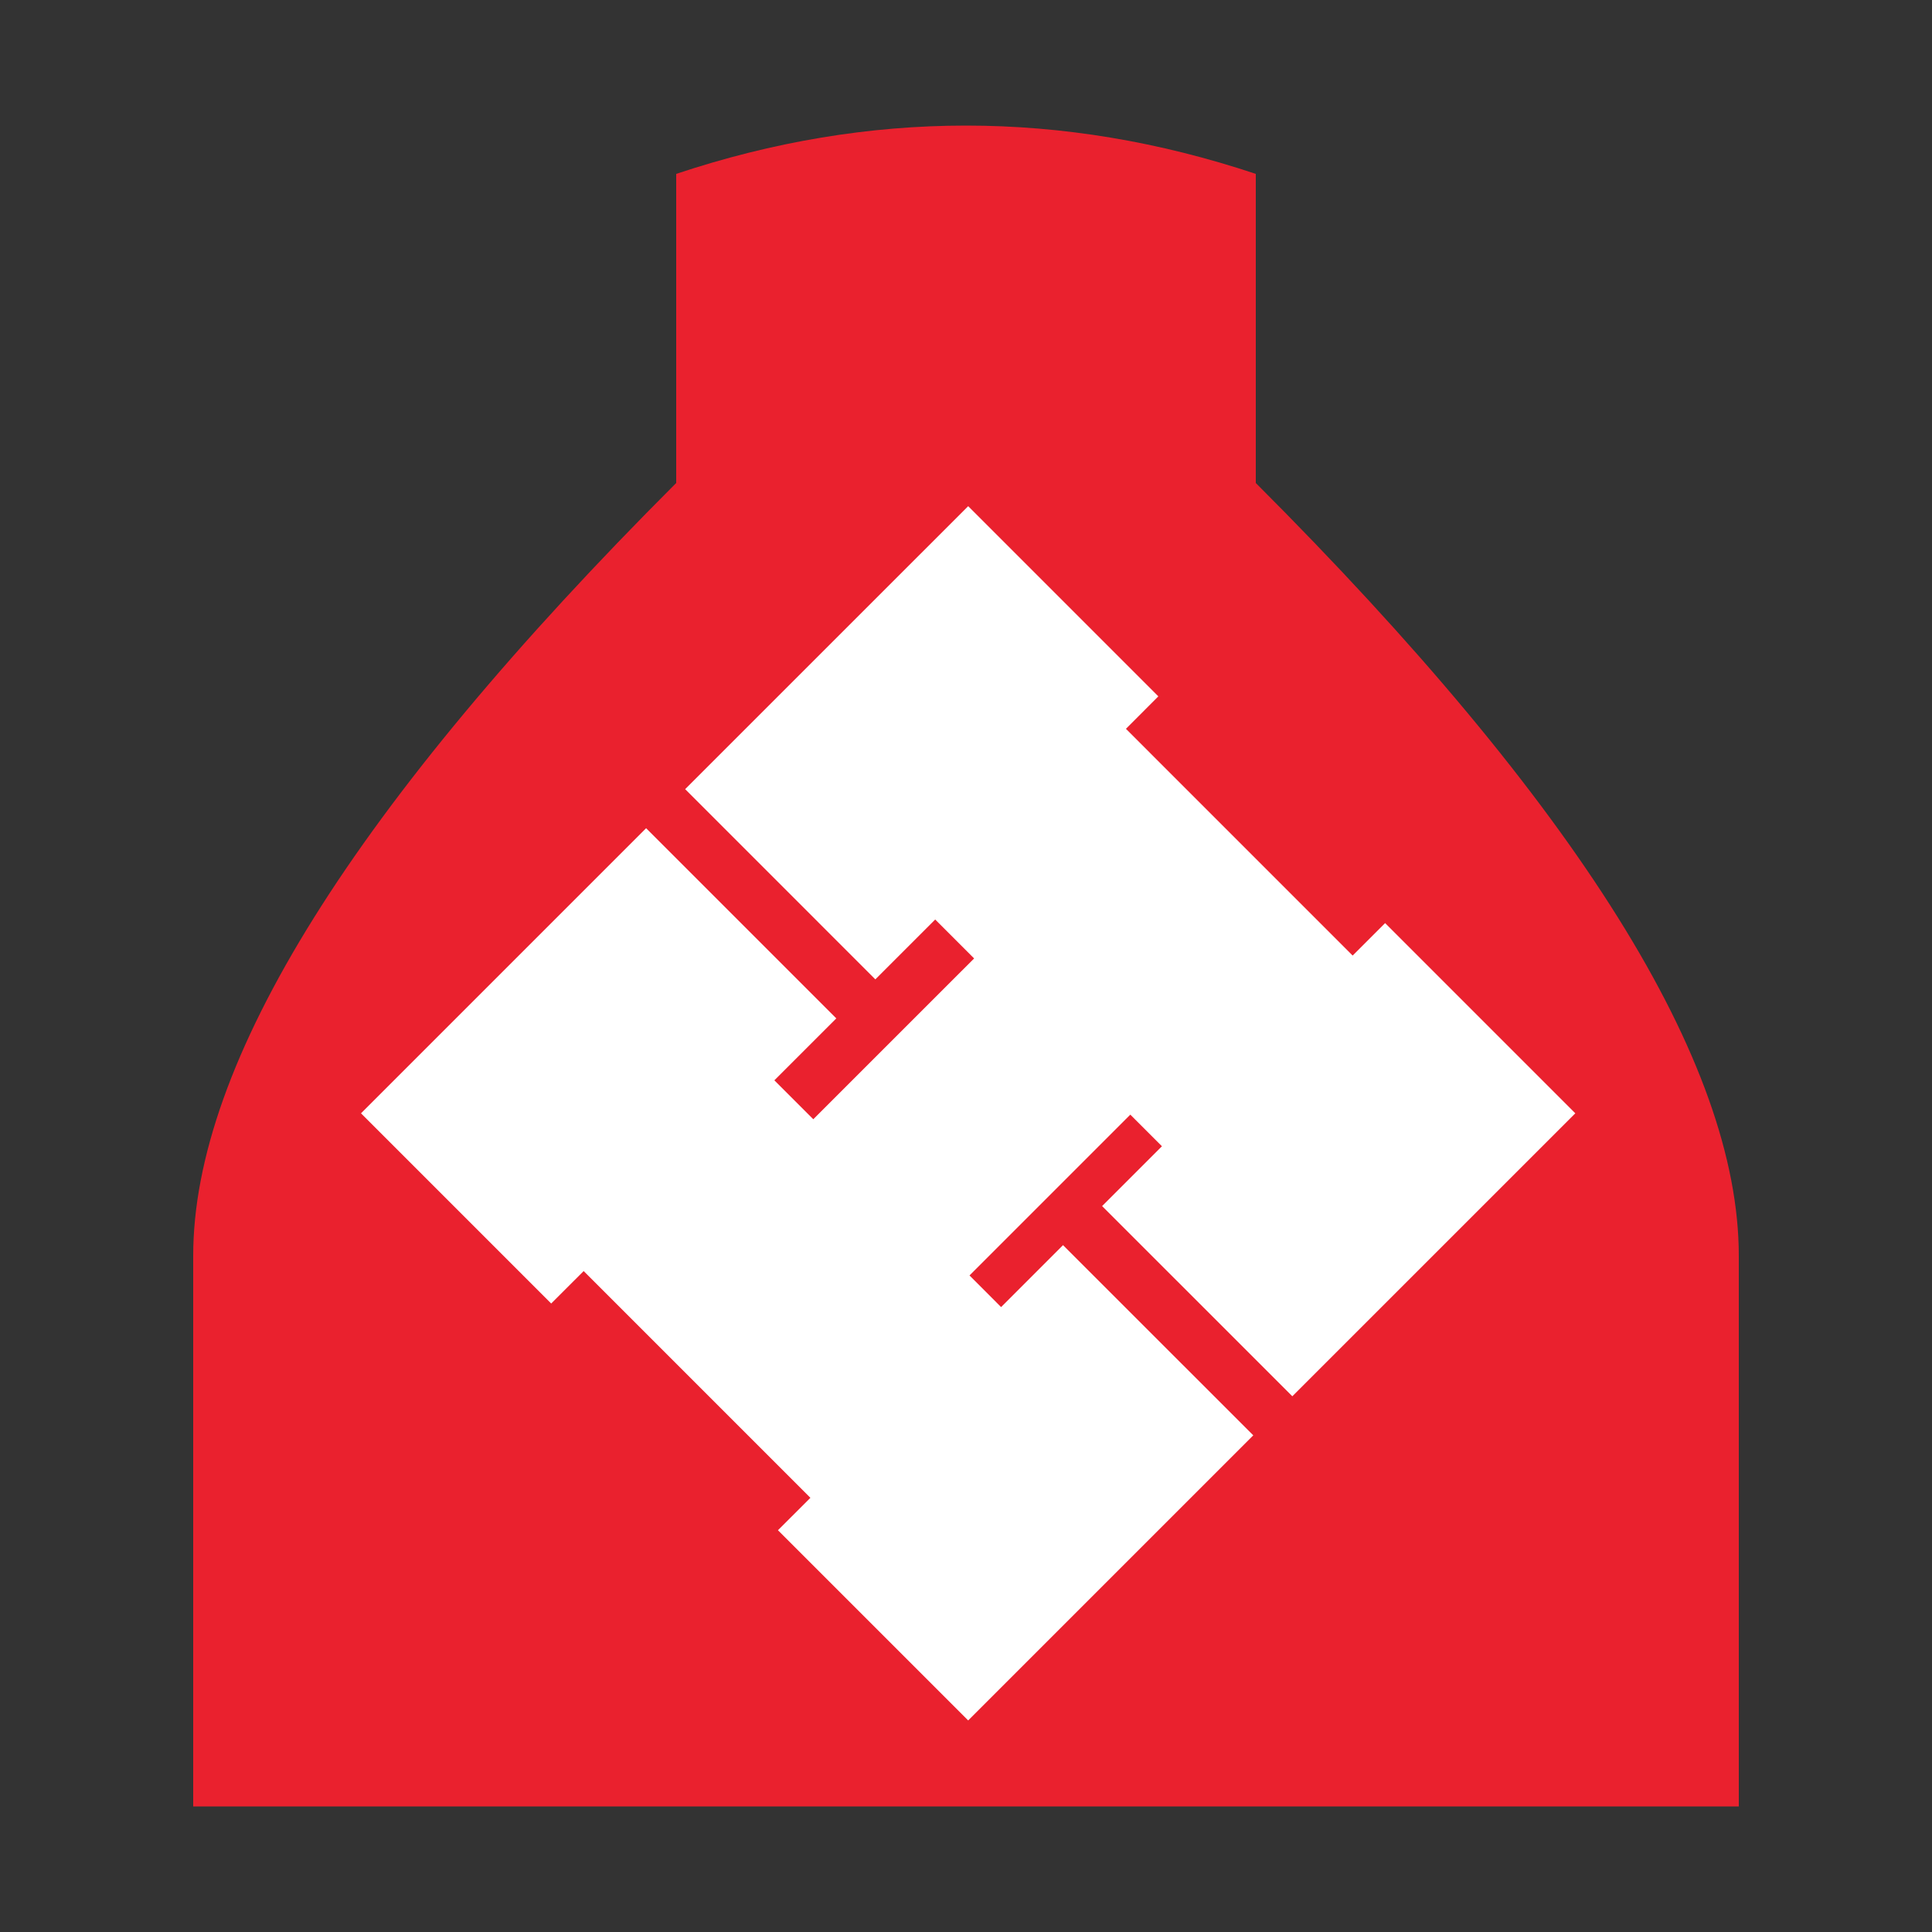 <?xml version="1.0" encoding="UTF-8" standalone="no"?>
<svg
   xmlns:dc="http://purl.org/dc/elements/1.1/"
   xmlns:cc="http://creativecommons.org/ns#"
   xmlns:rdf="http://www.w3.org/1999/02/22-rdf-syntax-ns#"
   xmlns:svg="http://www.w3.org/2000/svg"
   xmlns="http://www.w3.org/2000/svg"
   xmlns:xlink="http://www.w3.org/1999/xlink"
   xmlns:sodipodi="http://sodipodi.sourceforge.net/DTD/sodipodi-0.dtd"
   xmlns:inkscape="http://www.inkscape.org/namespaces/inkscape"
   width="400"
   height="400"
   viewBox="0 0 200 200"
   id="svg2"
   version="1.1"
   inkscape:version="0.91 r13725"
   sodipodi:docname="icon.svg"
   inkscape:export-filename="C:\Users\User\Sync\NetBeansProjects\PotteriesHackspace\_admin\icon.png"
   inkscape:export-xdpi="180"
   inkscape:export-ydpi="180"><rect x="0" y="0" width="200" height="200" fill="#333333" stroke="none"/>
<defs
   id="defs18" />
<sodipodi:namedview
   pagecolor="#ffffff"
   bordercolor="#666666"
   borderopacity="1"
   objecttolerance="10"
   gridtolerance="10"
   guidetolerance="10"
   inkscape:pageopacity="0"
   inkscape:pageshadow="2"
   inkscape:window-width="1366"
   inkscape:window-height="705"
   id="namedview16"
   showgrid="false"
   inkscape:zoom="0.5"
   inkscape:cx="279.83106"
   inkscape:cy="305.70613"
   inkscape:window-x="-8"
   inkscape:window-y="-8"
   inkscape:window-maximized="1"
   inkscape:current-layer="svg2" />
<symbol
   id="H">
  <path
     d="M175.262,51.21c-33.712-33.709-88.367-33.709-122.073,0c-33.713,33.712-33.713,88.365,0,122.075     c33.706,33.71,88.364,33.71,122.073,0C208.972,139.575,208.972,84.922,175.262,51.21z M147.78,141.541l-19.69-19.687l6.193-6.193     l-3.275-3.274l-16.645,16.646l3.271,3.277l6.41-6.413l19.695,19.688l-29.514,29.514l-19.692-19.689l3.359-3.356l-23.471-23.474     l-3.363,3.36l-19.687-19.69l29.515-29.515l19.688,19.688l-6.414,6.412l4.031,4.03l16.65-16.647l-4.029-4.03l-6.197,6.196     l-19.689-19.69l29.3-29.295l19.685,19.688l-3.355,3.36l23.47,23.472l3.361-3.36l19.688,19.691L147.78,141.541z"
     id="path5"
     stroke-width="1"
     stroke="#000"
     fill="none" />
</symbol>
<symbol
   id="H-nocirc">
  <path
     d="M147.78,141.541l-19.69-19.687l6.193-6.193     l-3.275-3.274l-16.645,16.646l3.271,3.277l6.41-6.413l19.695,19.688l-29.514,29.514l-19.692-19.689l3.359-3.356l-23.471-23.474     l-3.363,3.36l-19.687-19.69l29.515-29.515l19.688,19.688l-6.414,6.412l4.031,4.03l16.65-16.647l-4.029-4.03l-6.197,6.196     l-19.689-19.69l29.3-29.295l19.685,19.688l-3.355,3.36l23.47,23.472l3.361-3.36l19.688,19.691L147.78,141.541z"
     id="path8"
     stroke-width="0"
     stroke="#000"
     fill="#fff" />
</symbol>
<path
   d="M130,50        L130,18 Q100,8 70,18        L70,50        Q20,100        20,130        L20,187 180,187        180,130        Q180,100        130,50        Z"
   id="path12"
   stroke-width="1"
   stroke="none"
   fill="#ea212e" />
<!--use x="-14" y="-13" xlink:href="#H" -->
<!--use x="-14" y="-13" xlink:href="#H-nocirc"-->
<use
   x="-14"
   y="3"
   xlink:href="#H-nocirc"
   id="use14" />
--&gt;
</svg>
